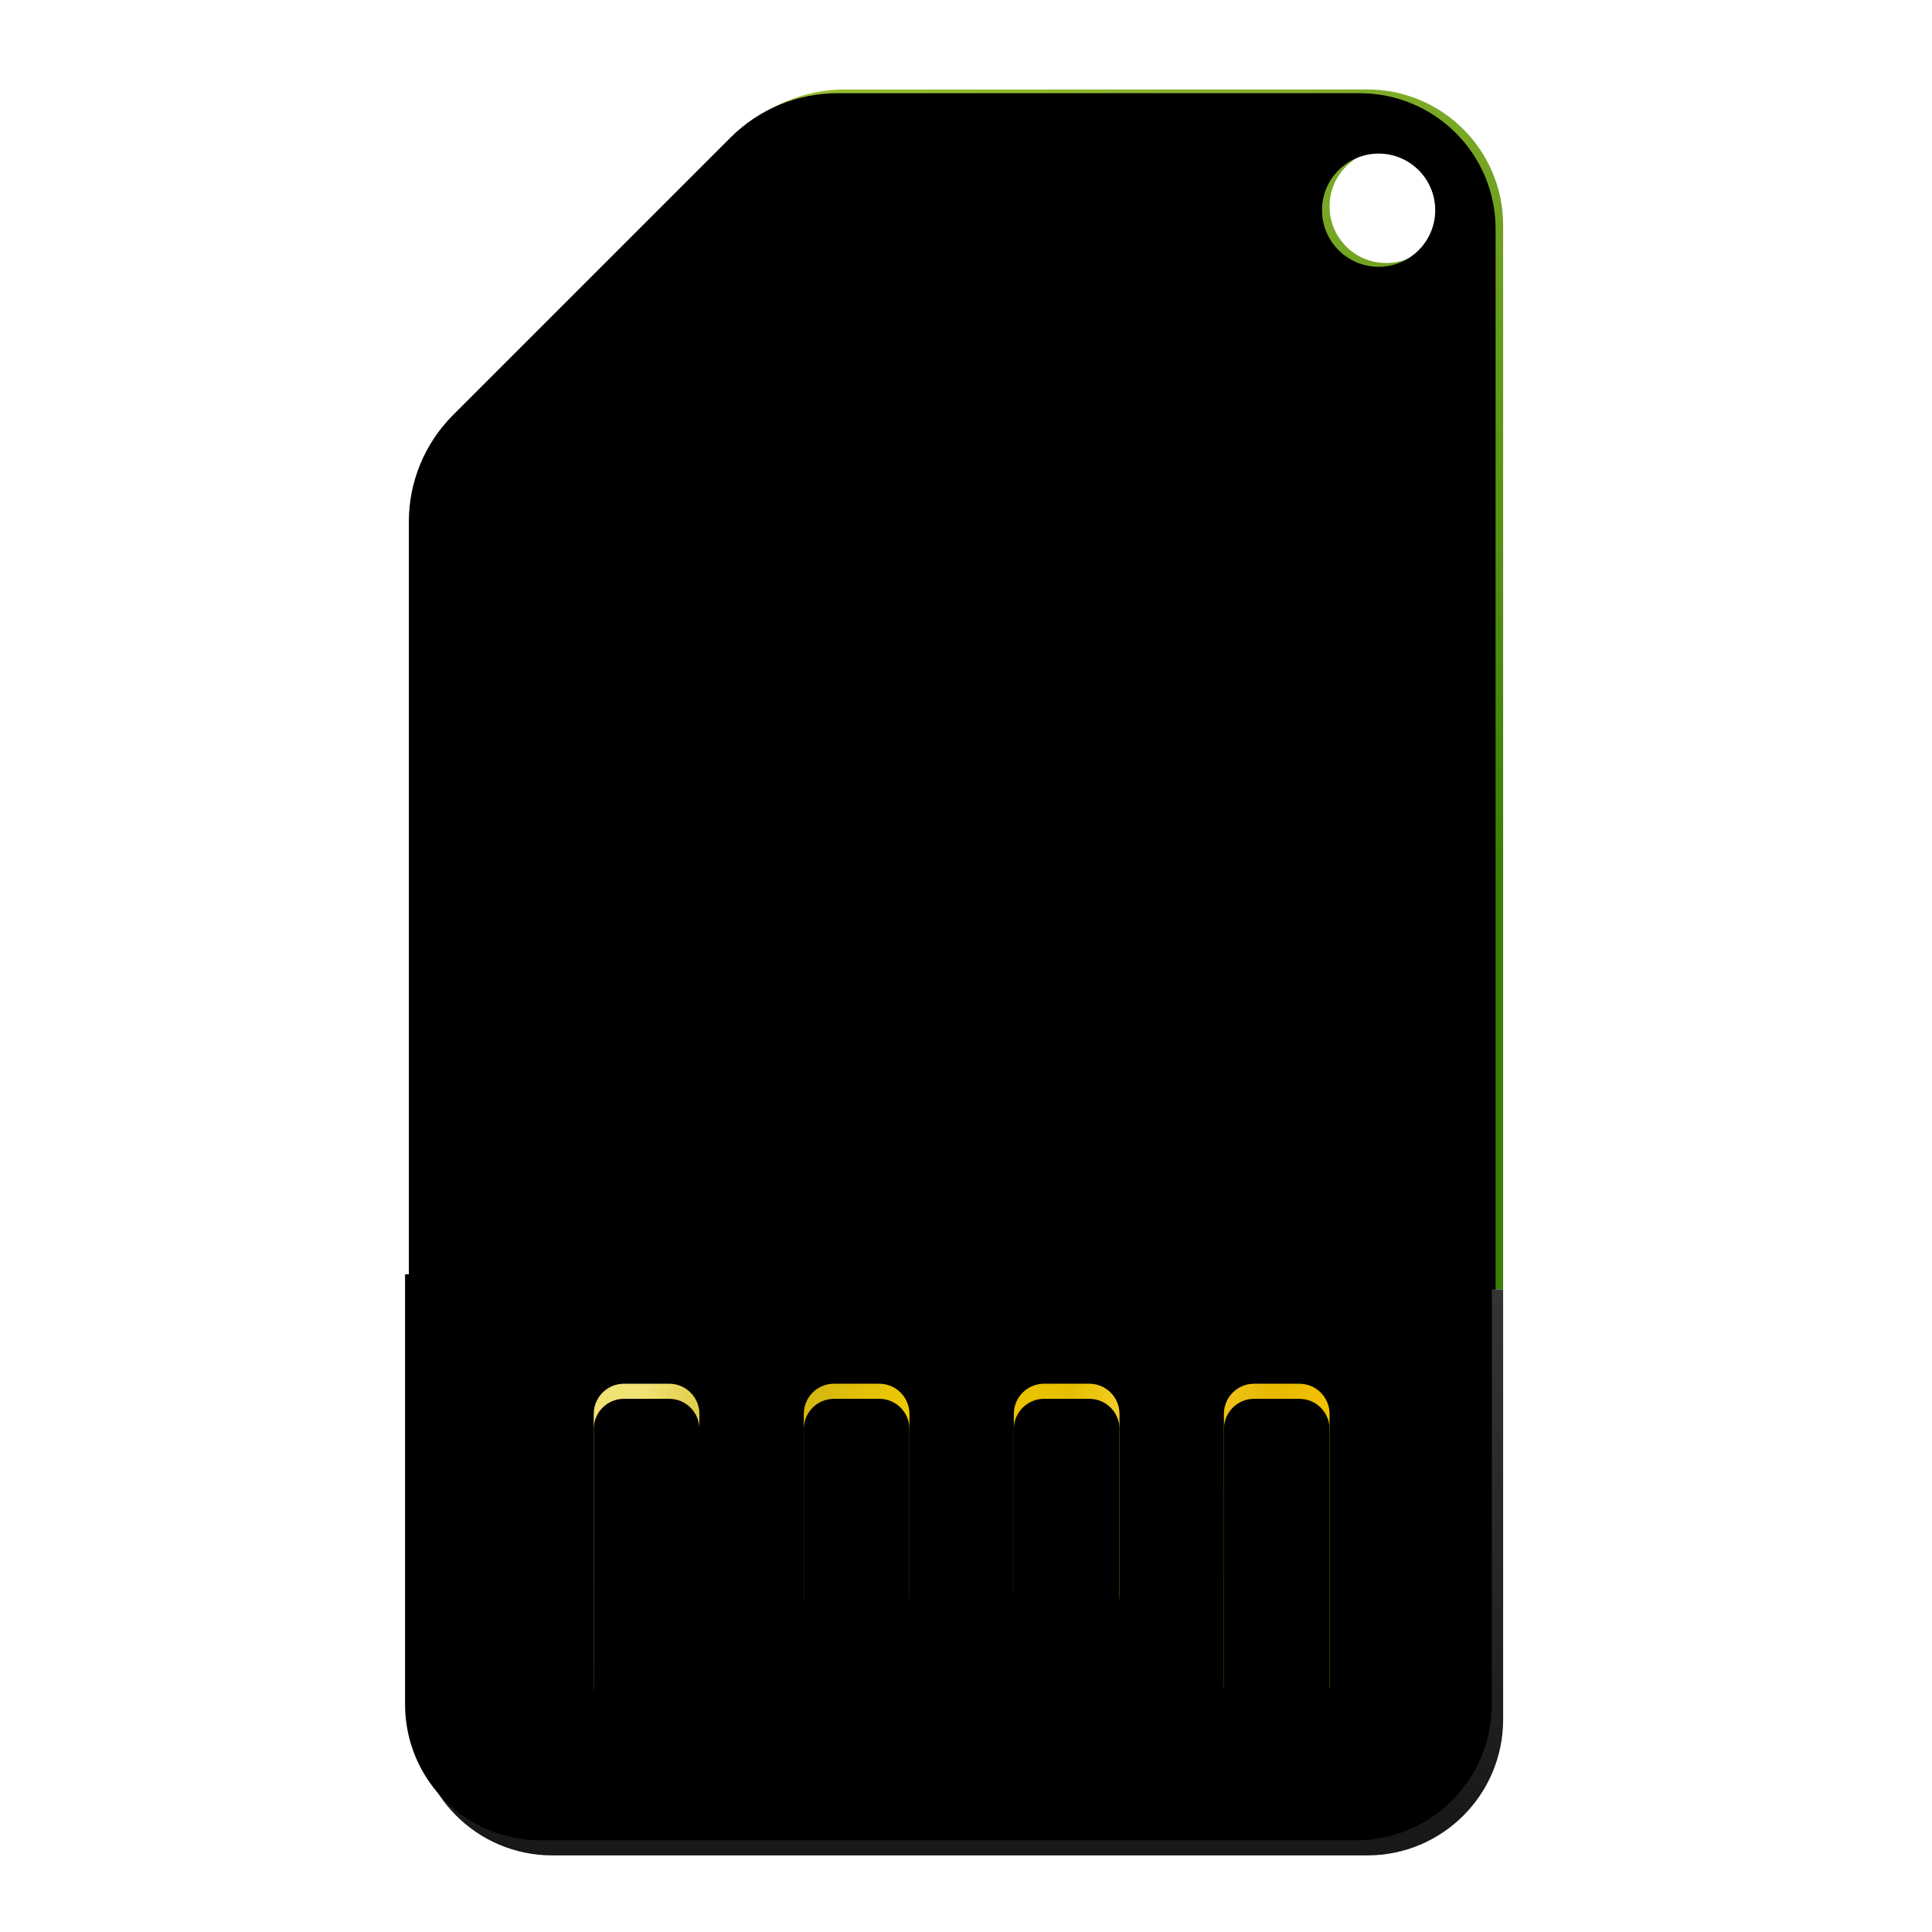 <?xml version="1.0" encoding="UTF-8" standalone="no"?>
<svg
   xmlns:dc="http://purl.org/dc/elements/1.1/"
   xmlns:cc="http://creativecommons.org/ns#"
   xmlns:rdf="http://www.w3.org/1999/02/22-rdf-syntax-ns#"
   xmlns:svg="http://www.w3.org/2000/svg"
   xmlns="http://www.w3.org/2000/svg"
   xmlns:xlink="http://www.w3.org/1999/xlink"
   xmlns:sodipodi="http://sodipodi.sourceforge.net/DTD/sodipodi-0.dtd"
   xmlns:inkscape="http://www.inkscape.org/namespaces/inkscape"
   width="512"
   height="512"
   viewBox="0 0 512 512"
   version="1.1"
   id="svg110"
   sodipodi:docname="deepin-boot-maker.svg"
   inkscape:version="0.92.5 (2060ec1f9f, 2020-04-08)">
  <sodipodi:namedview
     pagecolor="#ffffff"
     bordercolor="#666666"
     borderopacity="1"
     objecttolerance="10"
     gridtolerance="10"
     guidetolerance="10"
     inkscape:pageopacity="0"
     inkscape:pageshadow="2"
     inkscape:window-width="1904"
     inkscape:window-height="1027"
     id="namedview112"
     showgrid="false"
     inkscape:zoom="0.4609375"
     inkscape:cx="288.54237"
     inkscape:cy="256"
     inkscape:window-x="8"
     inkscape:window-y="8"
     inkscape:window-maximized="0"
     inkscape:current-layer="svg110" />
  <defs
     id="defs89">
    <filter
       id="deepin-boot-maker-a"
       width="137.5%"
       height="123.1%"
       x="-18.8%"
       y="-11.5%"
       filterUnits="objectBoundingBox">
      <feOffset
         dy="8"
         in="SourceAlpha"
         result="shadowOffsetOuter1"
         id="feOffset2" />
      <feGaussianBlur
         in="shadowOffsetOuter1"
         result="shadowBlurOuter1"
         stdDeviation="10"
         id="feGaussianBlur4" />
      <feComposite
         in="shadowBlurOuter1"
         in2="SourceAlpha"
         operator="out"
         result="shadowBlurOuter1"
         id="feComposite6" />
      <feColorMatrix
         in="shadowBlurOuter1"
         result="shadowMatrixOuter1"
         values="0 0 0 0 0   0 0 0 0 0   0 0 0 0 0  0 0 0 0.2 0"
         id="feColorMatrix8" />
      <feMerge
         id="feMerge14">
        <feMergeNode
           in="shadowMatrixOuter1"
           id="feMergeNode10" />
        <feMergeNode
           in="SourceGraphic"
           id="feMergeNode12" />
      </feMerge>
    </filter>
    <linearGradient
       id="deepin-boot-maker-c"
       x1="96.768"
       x2="218.646"
       y1="-4.6563131e-32"
       y2="242.233"
       gradientTransform="scale(0.952,1.051)"
       gradientUnits="userSpaceOnUse">
      <stop
         offset="0%"
         stop-color="#9BBE34"
         id="stop17" />
      <stop
         offset="100%"
         stop-color="#3A7D09"
         id="stop19" />
    </linearGradient>
    <path
       id="deepin-boot-maker-b"
       d="M252,0 C271.882,-3.65231026e-15 288,16.118 288,36 L288,318 L0,318 L0,113.569 C1.29116686e-14,102.96 4.214,92.786 11.716,85.284 L85.284,11.716 C92.786,4.214 102.96,1.61596339e-14 113.569,0 L252,0 Z M257,16 C248.716,16 242,22.716 242,31 C242,39.284 248.716,46 257,46 C265.284,46 272,39.284 272,31 C272,22.716 265.284,16 257,16 Z" />
    <filter
       id="deepin-boot-maker-d"
       width="102.1%"
       height="101.9%"
       x="-1%"
       y="-.9%"
       filterUnits="objectBoundingBox">
      <feGaussianBlur
         in="SourceAlpha"
         result="shadowBlurInner1"
         stdDeviation="1"
         id="feGaussianBlur23" />
      <feOffset
         dy="3"
         in="shadowBlurInner1"
         result="shadowOffsetInner1"
         id="feOffset25" />
      <feComposite
         in="shadowOffsetInner1"
         in2="SourceAlpha"
         k2="-1"
         k3="1"
         operator="arithmetic"
         result="shadowInnerInner1"
         id="feComposite27" />
      <feColorMatrix
         in="shadowInnerInner1"
         result="shadowMatrixInner1"
         values="0 0 0 0 1   0 0 0 0 1   0 0 0 0 1  0 0 0 0.3 0"
         id="feColorMatrix29" />
      <feGaussianBlur
         in="SourceAlpha"
         result="shadowBlurInner2"
         stdDeviation="2"
         id="feGaussianBlur31" />
      <feOffset
         dx="-2"
         dy="-2"
         in="shadowBlurInner2"
         result="shadowOffsetInner2"
         id="feOffset33" />
      <feComposite
         in="shadowOffsetInner2"
         in2="SourceAlpha"
         k2="-1"
         k3="1"
         operator="arithmetic"
         result="shadowInnerInner2"
         id="feComposite35" />
      <feColorMatrix
         in="shadowInnerInner2"
         result="shadowMatrixInner2"
         values="0 0 0 0 0.018   0 0 0 0 0.105   0 0 0 0 0.005  0 0 0 0.354 0"
         id="feColorMatrix37" />
      <feMerge
         id="feMerge43">
        <feMergeNode
           in="shadowMatrixInner1"
           id="feMergeNode39" />
        <feMergeNode
           in="shadowMatrixInner2"
           id="feMergeNode41" />
      </feMerge>
    </filter>
    <linearGradient
       id="deepin-boot-maker-e"
       x1="82.09%"
       x2="16.982%"
       y1="23.327%"
       y2="86.409%">
      <stop
         offset="0%"
         stop-color="#FFF"
         stop-opacity=".647"
         id="stop46" />
      <stop
         offset="100%"
         stop-color="#FFF"
         id="stop48" />
    </linearGradient>
    <linearGradient
       id="deepin-boot-maker-g"
       x1="103.923"
       x2="103.923"
       y1="440.634"
       y2="640.521"
       gradientTransform="scale(1.386,0.722)"
       gradientUnits="userSpaceOnUse">
      <stop
         offset="0%"
         stop-color="#343434"
         id="stop51" />
      <stop
         offset="100%"
         stop-color="#181818"
         id="stop53" />
    </linearGradient>
    <path
       id="deepin-boot-maker-h"
       d="M0,318 L288,318 L288,432 C288,451.882 271.882,468 252,468 L36,468 C16.118,468 2.4348735e-15,451.882 0,432 L0,318 L0,318 Z" />
    <filter
       id="deepin-boot-maker-i"
       width="102.4%"
       height="104.7%"
       x="-1.2%"
       y="-2.3%"
       filterUnits="objectBoundingBox">
      <feGaussianBlur
         in="SourceAlpha"
         result="shadowBlurInner1"
         stdDeviation="1.5"
         id="feGaussianBlur57" />
      <feOffset
         dx="-3"
         dy="-4"
         in="shadowBlurInner1"
         result="shadowOffsetInner1"
         id="feOffset59" />
      <feComposite
         in="shadowOffsetInner1"
         in2="SourceAlpha"
         k2="-1"
         k3="1"
         operator="arithmetic"
         result="shadowInnerInner1"
         id="feComposite61" />
      <feColorMatrix
         in="shadowInnerInner1"
         values="0 0 0 0 0   0 0 0 0 0   0 0 0 0 0  0 0 0 0.2 0"
         id="feColorMatrix63" />
    </filter>
    <linearGradient
       id="deepin-boot-maker-j"
       x1="31.573"
       x2="162.57"
       y1="564.85"
       y2="587.307"
       gradientTransform="scale(1.489,0.672)"
       gradientUnits="userSpaceOnUse">
      <stop
         offset="0%"
         stop-color="#F1E274"
         id="stop66" />
      <stop
         offset="18.149%"
         stop-color="#CEB214"
         id="stop68" />
      <stop
         offset="37.816%"
         stop-color="#F2CC00"
         id="stop70" />
      <stop
         offset="56.473%"
         stop-color="#E7BF00"
         id="stop72" />
      <stop
         offset="67.568%"
         stop-color="#F9D53B"
         id="stop74" />
      <stop
         offset="83.443%"
         stop-color="#E8B800"
         id="stop76" />
      <stop
         offset="100%"
         stop-color="#FFCF00"
         id="stop78" />
    </linearGradient>
    <path
       id="deepin-boot-maker-k"
       d="M67,343 C71.418,343 75,346.582 75,351 L75,423 C75,427.418 71.418,431 67,431 L55,431 C50.582,431 47,427.418 47,423 L47,351 C47,346.582 50.582,343 55,343 L67,343 Z M234,343 C238.418,343 242,346.582 242,351 L242,423 C242,427.418 238.418,431 234,431 L222,431 C217.582,431 214,427.418 214,423 L214,351 C214,346.582 217.582,343 222,343 L234,343 Z M178.333,343 C182.752,343 186.333,346.582 186.333,351 L186.333,399 C186.333,403.418 182.752,407 178.333,407 L166.333,407 C161.915,407 158.333,403.418 158.333,399 L158.333,351 C158.333,346.582 161.915,343 166.333,343 L178.333,343 Z M122.667,343 C127.085,343 130.667,346.582 130.667,351 L130.667,399 C130.667,403.418 127.085,407 122.667,407 L110.667,407 C106.248,407 102.667,403.418 102.667,399 L102.667,351 C102.667,346.582 106.248,343 110.667,343 L122.667,343 Z" />
    <filter
       id="deepin-boot-maker-l"
       width="102.1%"
       height="104.5%"
       x="-1%"
       y="-2.3%"
       filterUnits="objectBoundingBox">
      <feOffset
         dy="4"
         in="SourceAlpha"
         result="shadowOffsetInner1"
         id="feOffset82" />
      <feComposite
         in="shadowOffsetInner1"
         in2="SourceAlpha"
         k2="-1"
         k3="1"
         operator="arithmetic"
         result="shadowInnerInner1"
         id="feComposite84" />
      <feColorMatrix
         in="shadowInnerInner1"
         values="0 0 0 0 0.927   0 0 0 0 0.559   0 0 0 0 0  0 0 0 0.5 0"
         id="feColorMatrix86" />
    </filter>
    <filter
       id="deepin-boot-maker-i-1"
       width="1.024"
       height="1.047"
       x="-0.012"
       y="-0.023"
       filterUnits="objectBoundingBox">
      <feGaussianBlur
         in="SourceAlpha"
         result="shadowBlurInner1"
         stdDeviation="1.5"
         id="feGaussianBlur57-2" />
      <feOffset
         dx="-3"
         dy="-4"
         in="shadowBlurInner1"
         result="shadowOffsetInner1"
         id="feOffset59-7" />
      <feComposite
         k4="0"
         k1="0"
         in="shadowOffsetInner1"
         in2="SourceAlpha"
         k2="-1"
         k3="1"
         operator="arithmetic"
         result="shadowInnerInner1"
         id="feComposite61-0" />
      <feColorMatrix
         in="shadowInnerInner1"
         values="0 0 0 0 0   0 0 0 0 0   0 0 0 0 0  0 0 0 0.2 0"
         id="feColorMatrix63-9" />
    </filter>
    <filter
       id="deepin-boot-maker-l-3"
       width="1.021"
       height="1.045"
       x="-0.01"
       y="-0.023"
       filterUnits="objectBoundingBox">
      <feOffset
         dy="4"
         in="SourceAlpha"
         result="shadowOffsetInner1"
         id="feOffset82-6" />
      <feComposite
         k4="0"
         k1="0"
         in="shadowOffsetInner1"
         in2="SourceAlpha"
         k2="-1"
         k3="1"
         operator="arithmetic"
         result="shadowInnerInner1"
         id="feComposite84-0" />
      <feColorMatrix
         in="shadowInnerInner1"
         values="0 0 0 0 0.927   0 0 0 0 0.559   0 0 0 0 0  0 0 0 0.5 0"
         id="feColorMatrix86-6" />
    </filter>
    <filter
       id="deepin-boot-maker-d-1"
       width="1.021"
       height="1.019"
       x="-0.01"
       y="-0.009"
       filterUnits="objectBoundingBox">
      <feGaussianBlur
         in="SourceAlpha"
         result="shadowBlurInner1"
         stdDeviation="1"
         id="feGaussianBlur23-8" />
      <feOffset
         dy="3"
         in="shadowBlurInner1"
         result="shadowOffsetInner1"
         id="feOffset25-7" />
      <feComposite
         k4="0"
         k1="0"
         in="shadowOffsetInner1"
         in2="SourceAlpha"
         k2="-1"
         k3="1"
         operator="arithmetic"
         result="shadowInnerInner1"
         id="feComposite27-9" />
      <feColorMatrix
         in="shadowInnerInner1"
         result="shadowMatrixInner1"
         values="0 0 0 0 1   0 0 0 0 1   0 0 0 0 1  0 0 0 0.3 0"
         id="feColorMatrix29-2" />
      <feGaussianBlur
         in="SourceAlpha"
         result="shadowBlurInner2"
         stdDeviation="2"
         id="feGaussianBlur31-0" />
      <feOffset
         dx="-2"
         dy="-2"
         in="shadowBlurInner2"
         result="shadowOffsetInner2"
         id="feOffset33-2" />
      <feComposite
         k4="0"
         k1="0"
         in="shadowOffsetInner2"
         in2="SourceAlpha"
         k2="-1"
         k3="1"
         operator="arithmetic"
         result="shadowInnerInner2"
         id="feComposite35-3" />
      <feColorMatrix
         in="shadowInnerInner2"
         result="shadowMatrixInner2"
         values="0 0 0 0 0.018   0 0 0 0 0.105   0 0 0 0 0.005  0 0 0 0.354 0"
         id="feColorMatrix37-7" />
      <feMerge
         id="feMerge43-5">
        <feMergeNode
           in="shadowMatrixInner1"
           id="feMergeNode39-9" />
        <feMergeNode
           in="shadowMatrixInner2"
           id="feMergeNode41-2" />
      </feMerge>
    </filter>
  </defs>
  <use
     xlink:href="#deepin-boot-maker-b"
     id="use94"
     style="fill:url(#deepin-boot-maker-c)"
     x="0"
     y="0"
     width="100%"
     height="100%"
     transform="translate(110.347,23.702)" />
  <use
     xlink:href="#deepin-boot-maker-b"
     id="use96"
     transform="translate(110.347,23.702)"
     style="fill:#000000;filter:url(#deepin-boot-maker-d-1)"
     x="0"
     y="0"
     width="100%"
     height="100%" />
  <use
     transform="translate(110.347,23.702)"
     xlink:href="#deepin-boot-maker-h"
     id="use100"
     style="fill:url(#deepin-boot-maker-g)"
     x="0"
     y="0"
     width="100%"
     height="100%" />
  <use
     xlink:href="#deepin-boot-maker-h"
     id="use102"
     transform="translate(110.347,23.702)"
     style="fill:#000000;filter:url(#deepin-boot-maker-i-1)"
     x="0"
     y="0"
     width="100%"
     height="100%" />
  <use
     transform="translate(110.347,23.702)"
     xlink:href="#deepin-boot-maker-k"
     id="use104"
     style="fill:url(#deepin-boot-maker-j)"
     x="0"
     y="0"
     width="100%"
     height="100%" />
  <use
     xlink:href="#deepin-boot-maker-k"
     id="use106"
     transform="translate(110.347,23.702)"
     style="fill:#000000;filter:url(#deepin-boot-maker-l-3)"
     x="0"
     y="0"
     width="100%"
     height="100%" />
</svg>
